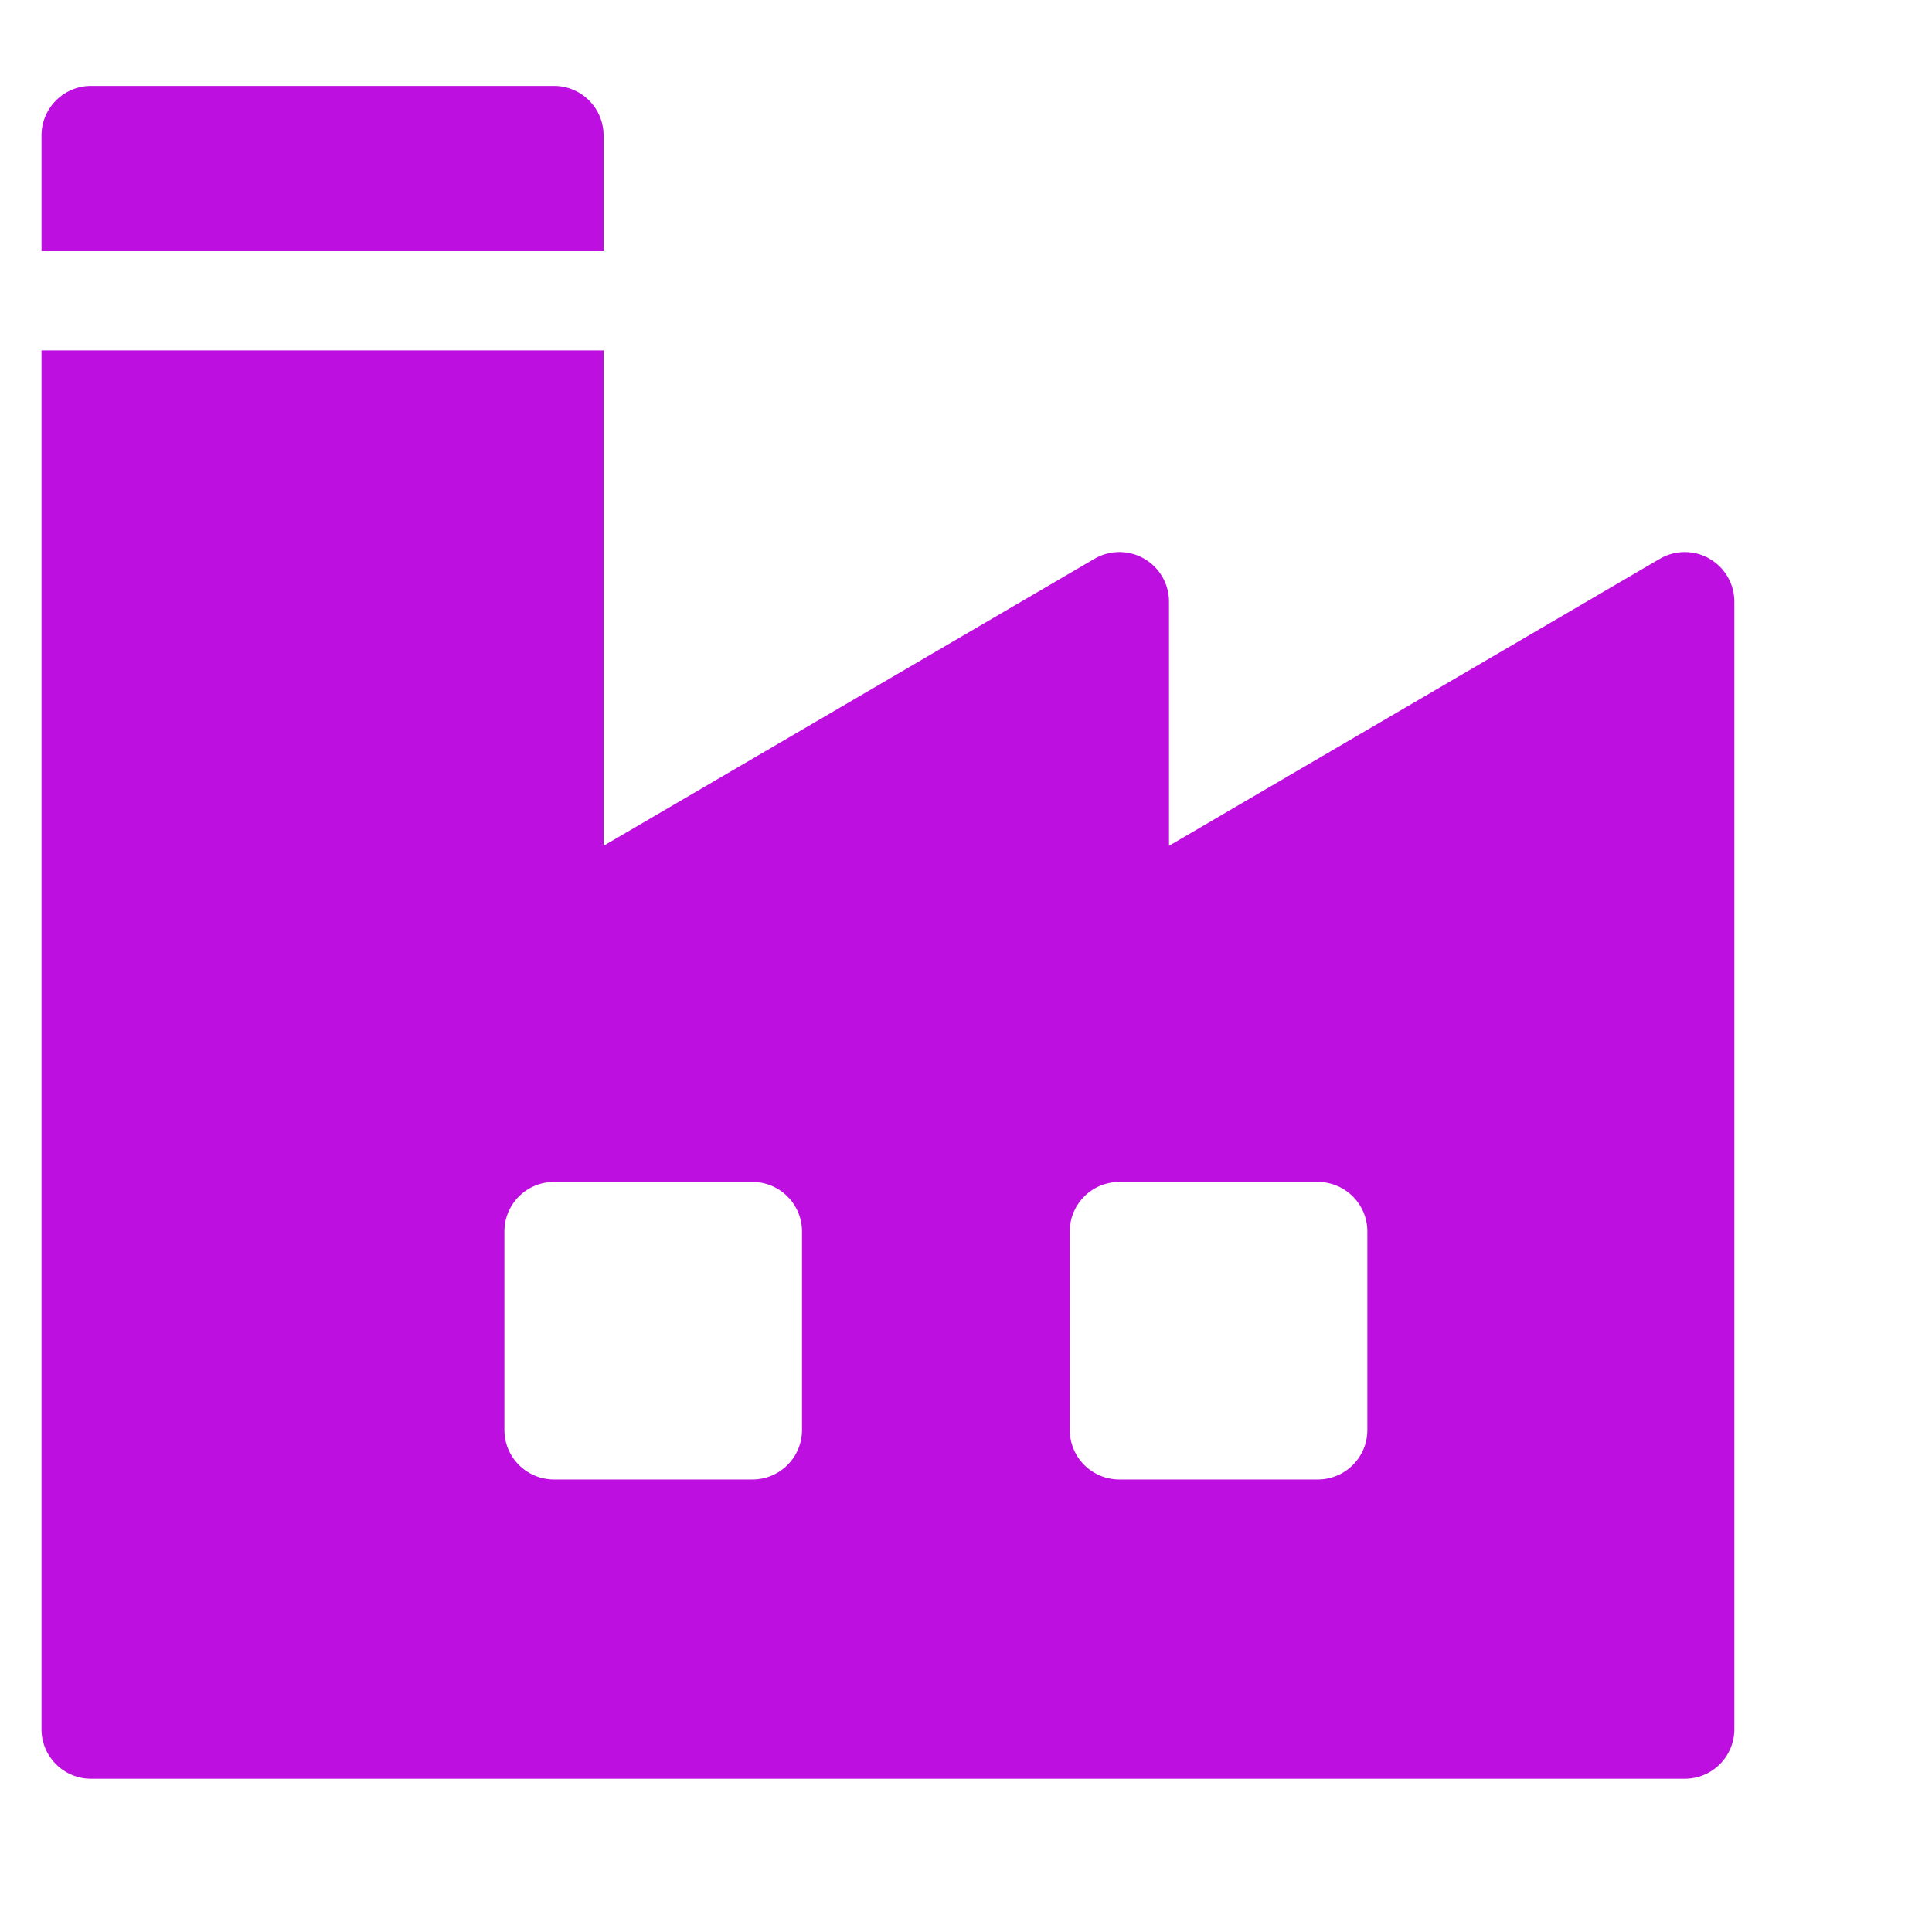 <svg xmlns="http://www.w3.org/2000/svg" width="32" height="32" viewBox="0 0 25 27">
    <g fill="none" fill-rule="evenodd" style="transform: translate(-46%, -40%);">
        <rect width="39" height="39" rx="2"/>
        <g fill="#bd10e0" fill-rule="nonzero">
            <path d="M19.162 12h-6.469a.693.693 0 0 0-.693.693v1.617h7.855v-1.617a.693.693 0 0 0-.693-.693zM35.31 18.607a.693.693 0 0 0-.695.003l-6.858 4.01v-3.412a.693.693 0 0 0-1.043-.598l-6.859 4.01v-6.923H12v19.268c0 .383.31.693.693.693h22.272c.383 0 .693-.31.693-.693V19.208a.693.693 0 0 0-.348-.6zM22.628 30.783c0 .383-.31.693-.693.693h-2.773a.693.693 0 0 1-.693-.693v-2.772c0-.383.31-.693.693-.693h2.773c.382 0 .693.31.693.693v2.772zm7.901 0c0 .383-.31.693-.693.693h-2.772a.693.693 0 0 1-.694-.693v-2.772c0-.383.31-.693.694-.693h2.772c.383 0 .693.31.693.693v2.772z"/>
        </g>
    </g>
</svg>
